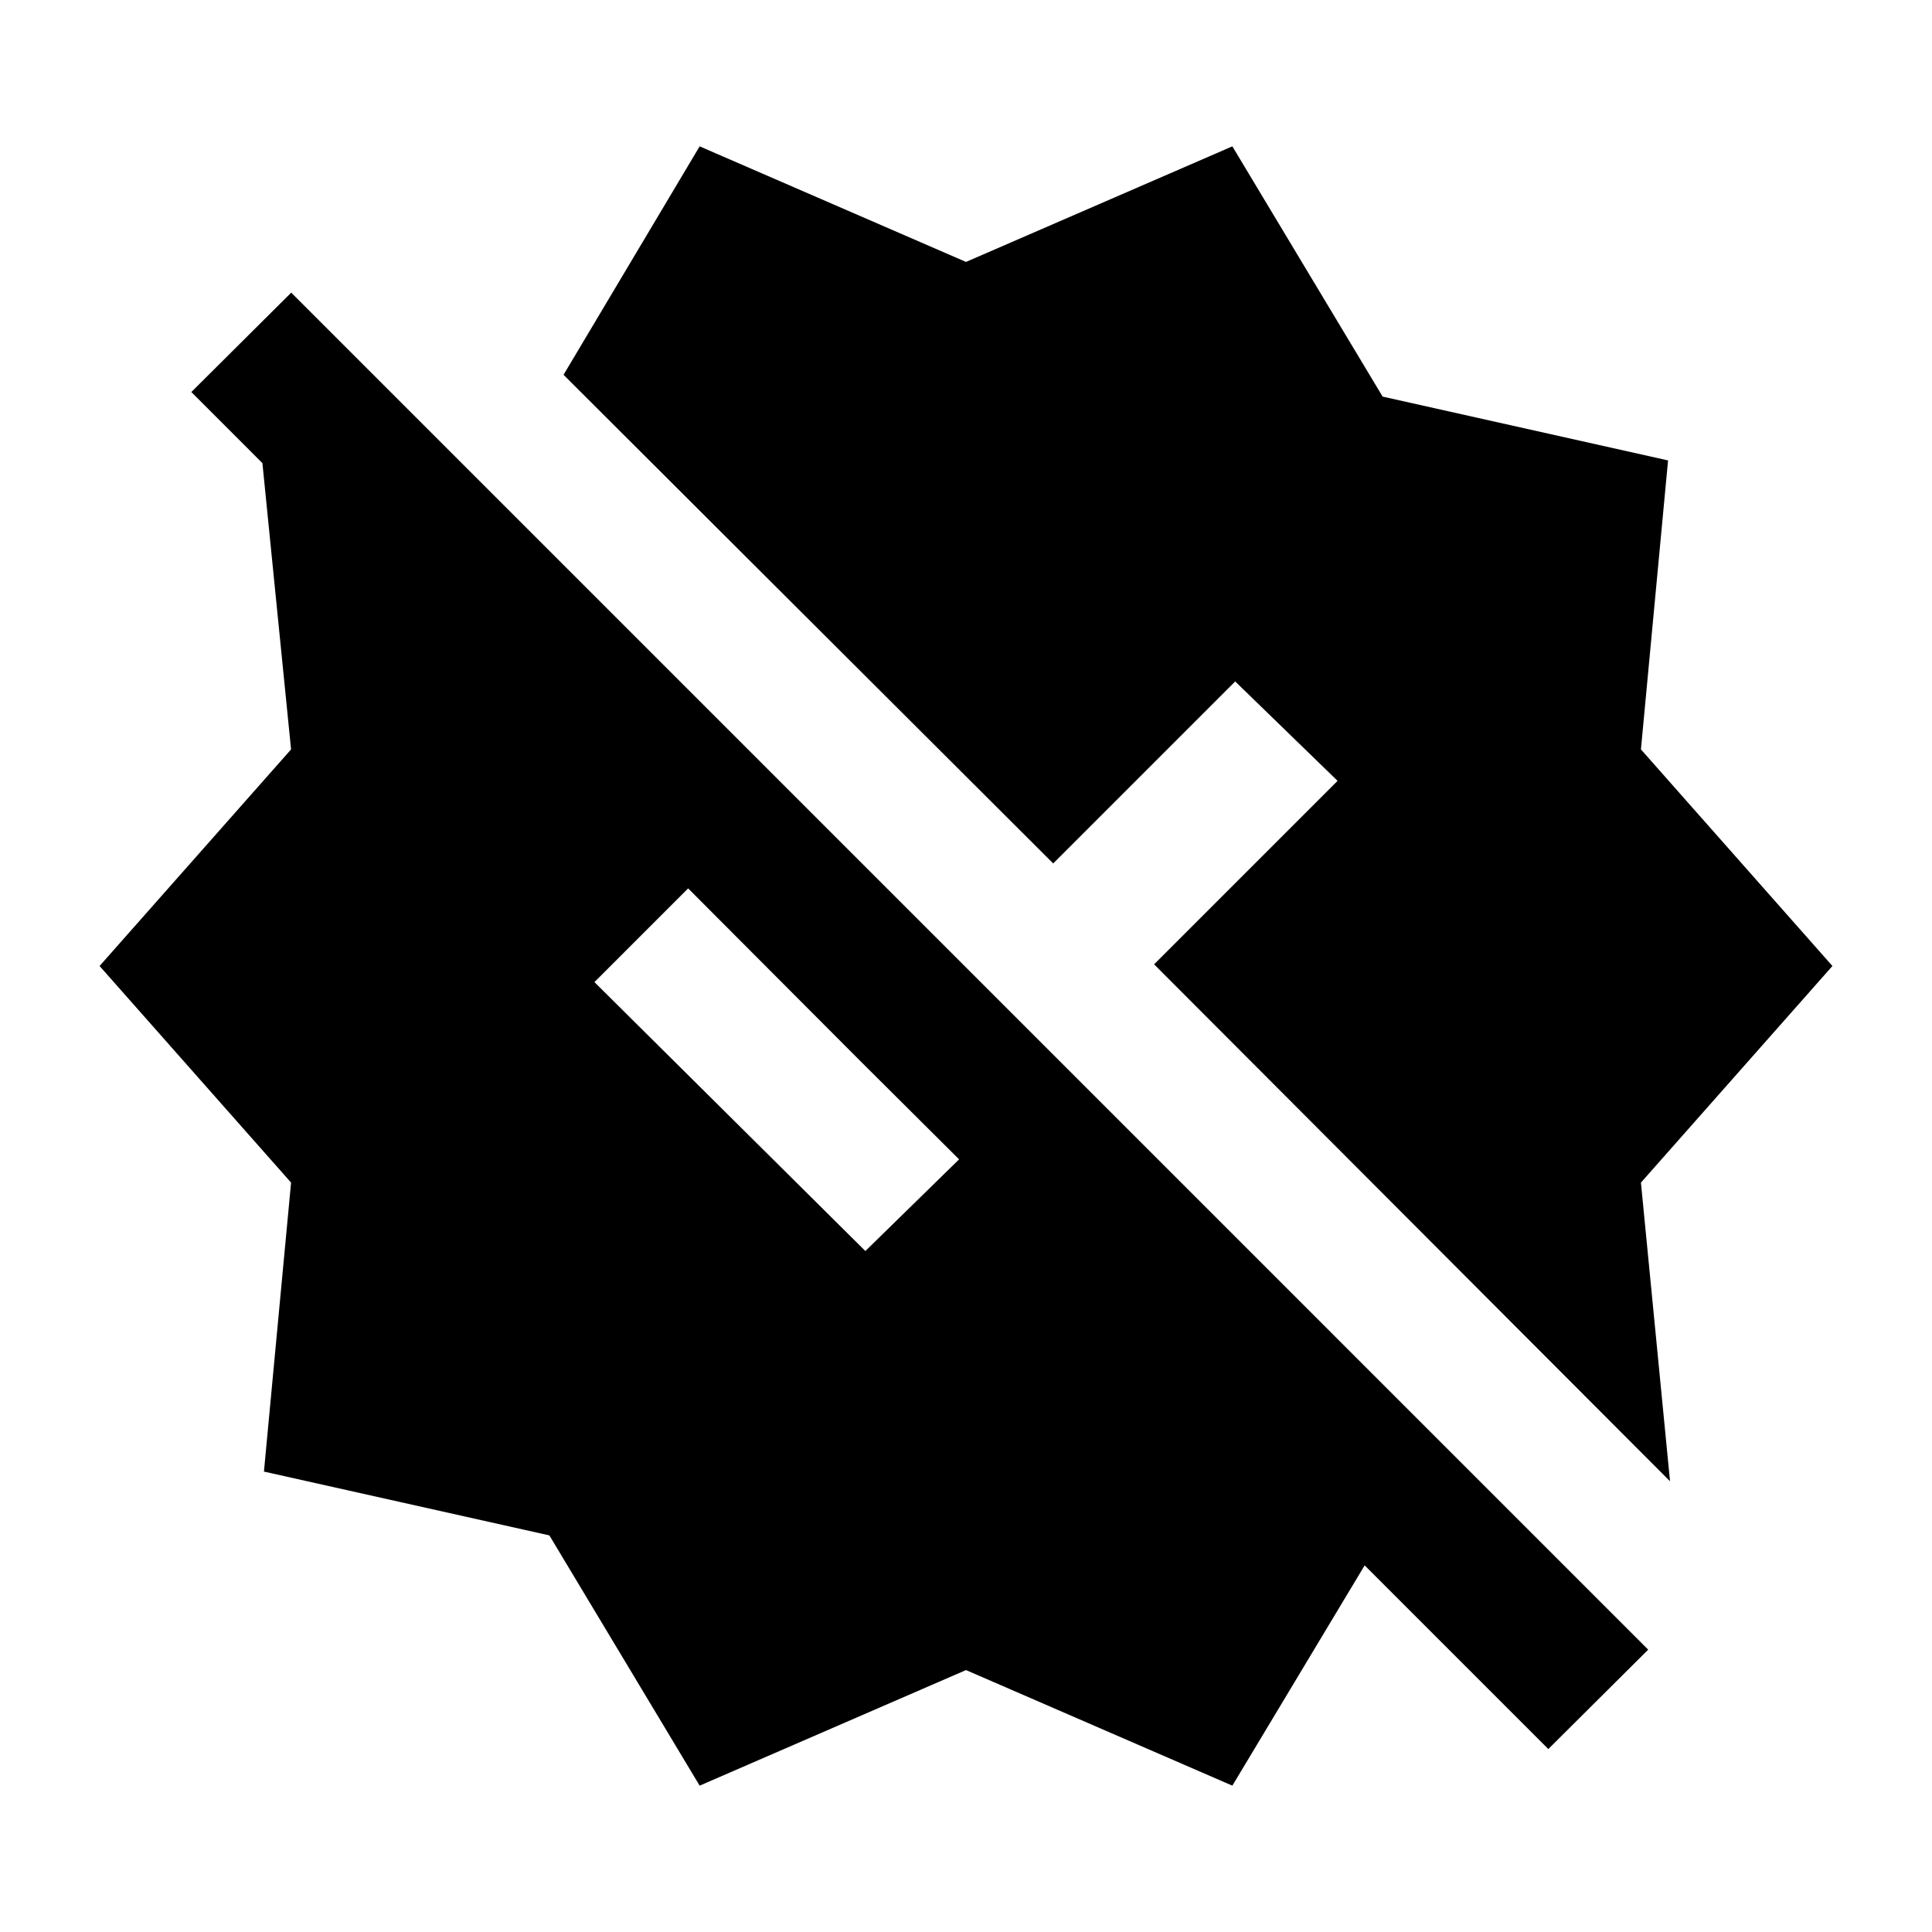 <svg xmlns="http://www.w3.org/2000/svg" height="20" viewBox="0 -960 960 960" width="20"><path d="m347.65-72.72-74.67-124.35-141.83-31.71 13.48-143.59L49.48-480l95.15-107.63-14.24-142.24-35.32-35.33 49.63-49.39L818.98-140.3l-49.63 49.39-91.26-91.26-65.74 109.45L480-130.15 347.65-72.72Zm467.72-299.65 14.46 148.41-256.37-256.87L664.63-572l-50.87-49.39-90.43 90.43-243.31-242.8 67.63-113.52L480-829.85l132.35-57.43 74.67 124.35 141.83 31.71-13.48 143.59L910.52-480l-95.15 107.63Zm-385.37 34 46.57-45.56-48.7-48.46-85.94-86.18L295.37-472 430-338.37Z"/></svg>